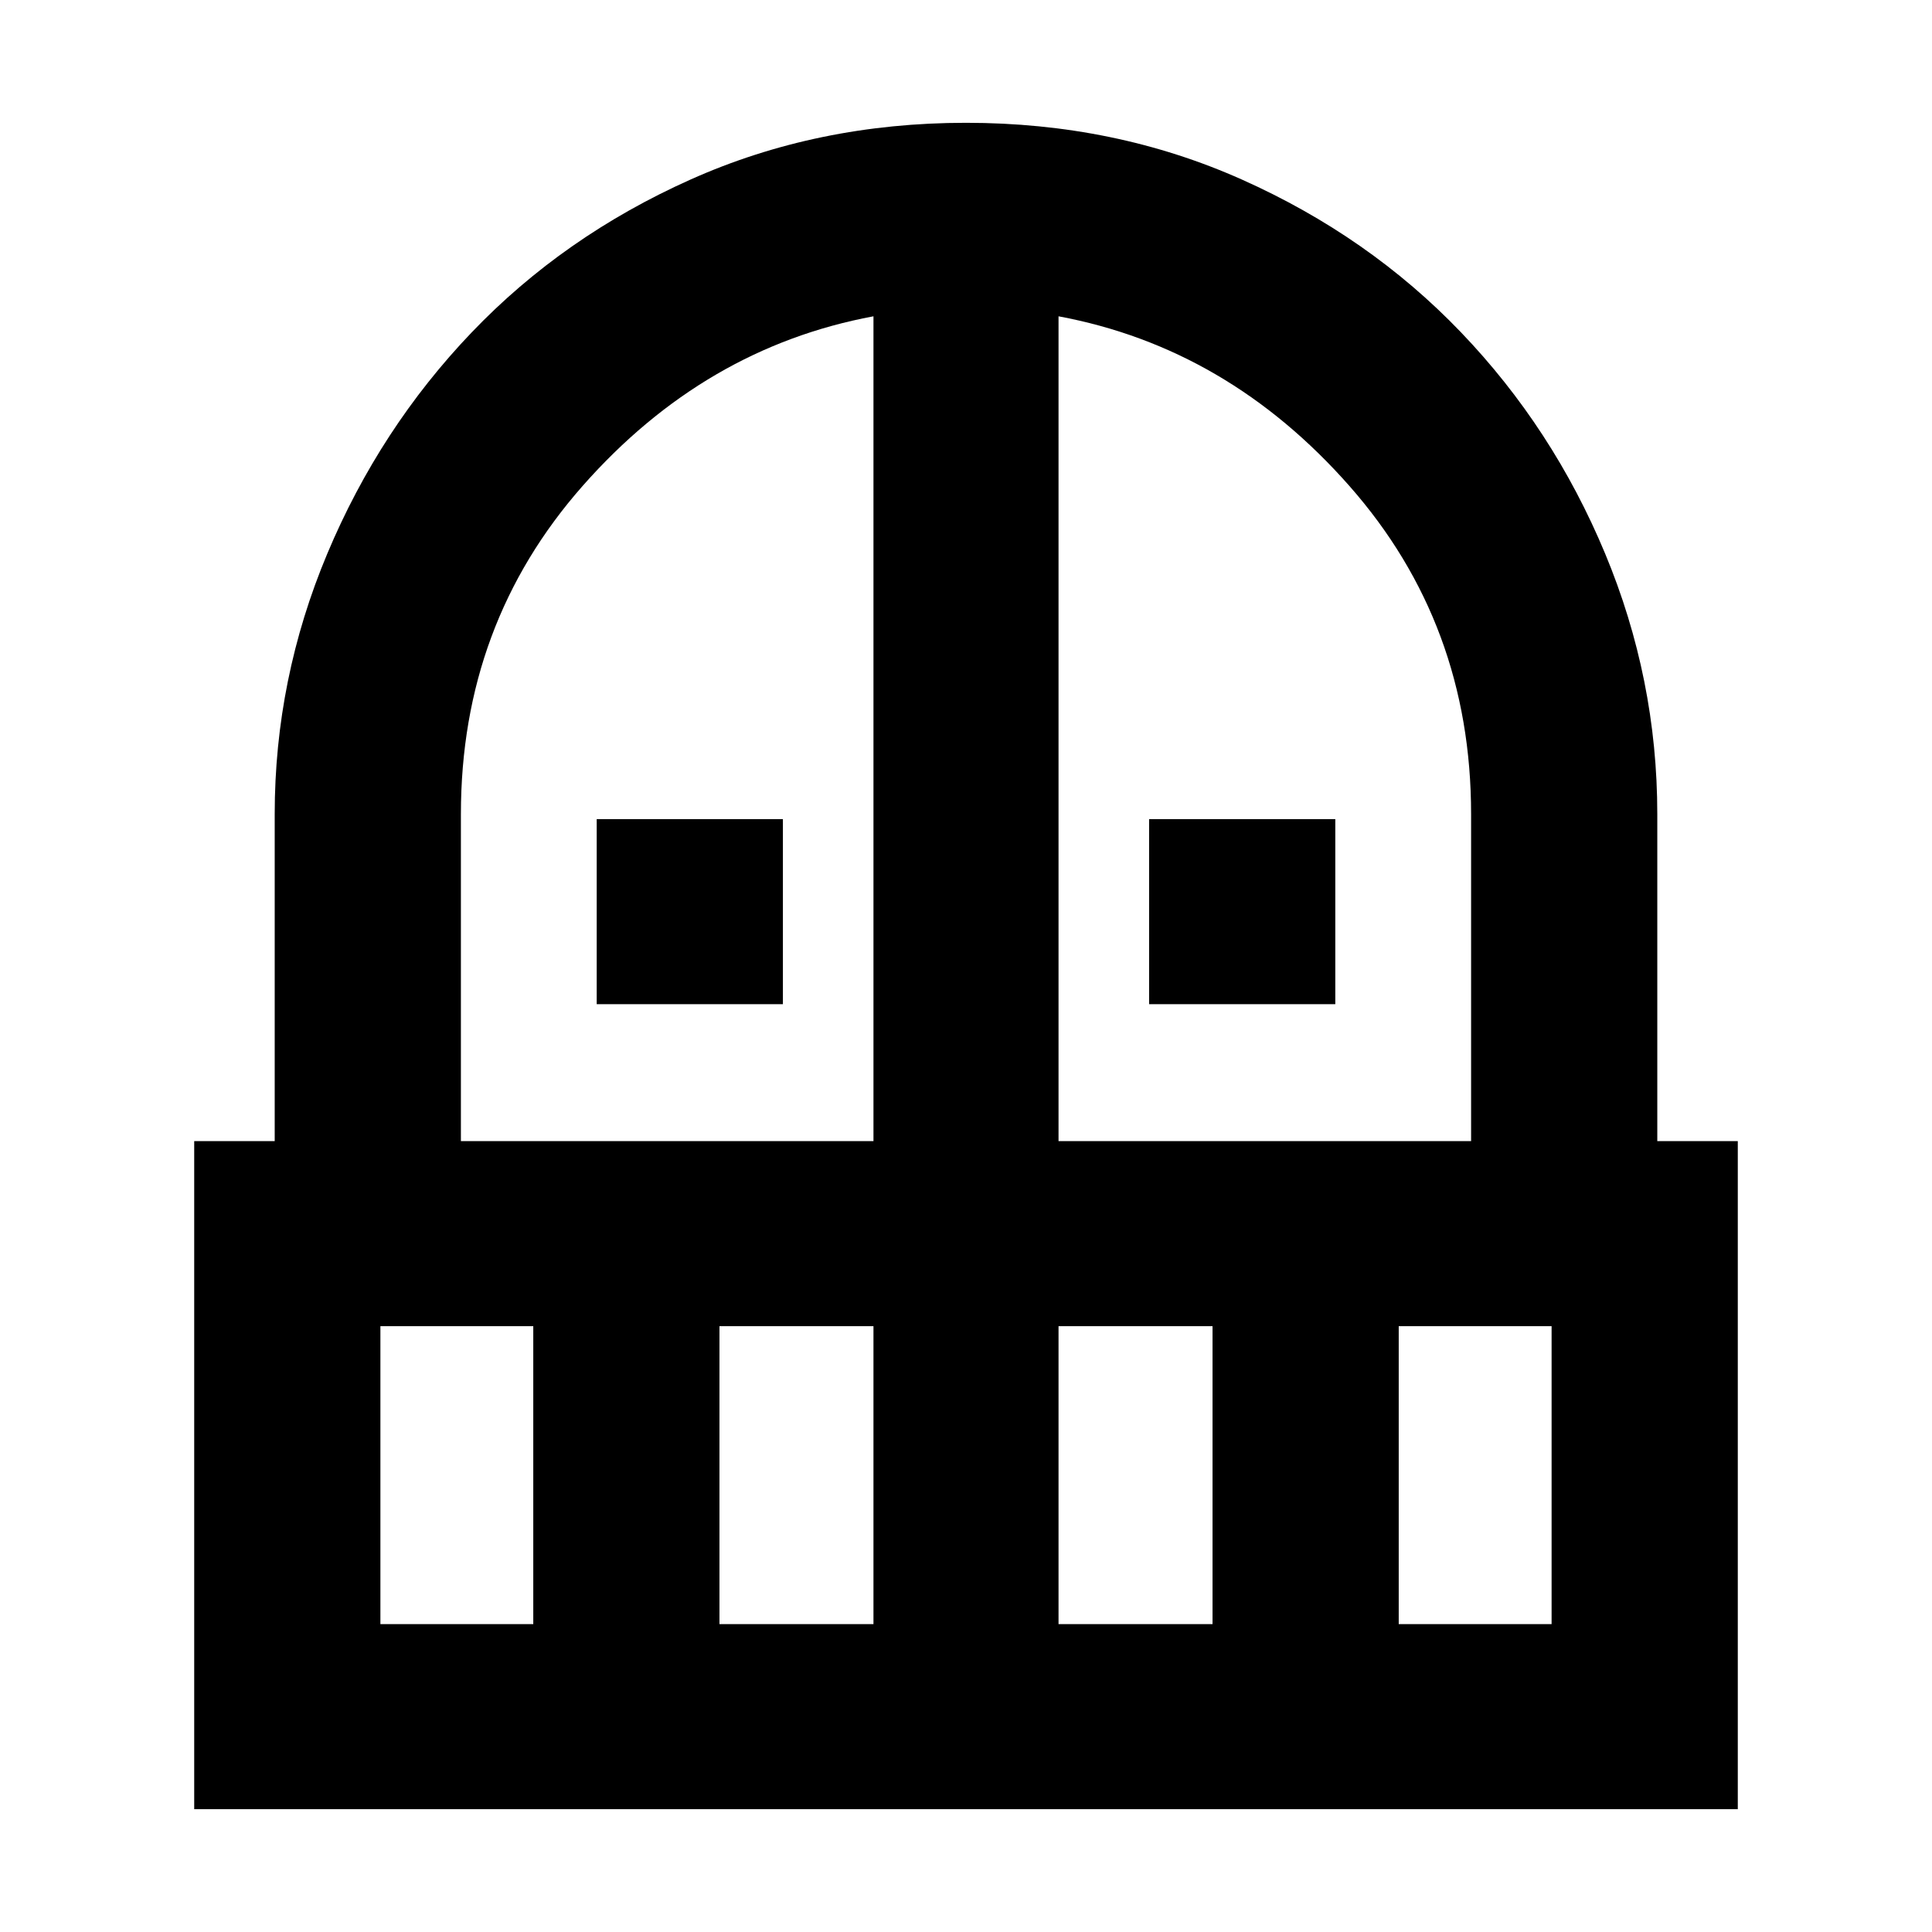 <svg xmlns="http://www.w3.org/2000/svg" height="24" viewBox="0 -960 960 960" width="24"><path d="M296.5-461.02v-91.96h92.52v91.96H296.5Zm274.48 0v-91.96h92.52v91.96h-92.52ZM96.5-61.02v-331.96h40v-162.5q0-67.15 26.13-129.41 26.13-62.26 71.77-109.97 45.64-47.7 108.69-75.91 63.04-28.21 136.91-28.21 73.96 0 137.09 28.2 63.13 28.19 108.84 75.88 45.7 47.68 71.64 109.96 25.93 62.28 25.93 129.46v162.5h40v331.96h-767Zm92.52-91.96h75.96v-148.04h-75.96v148.04Zm168.48 0h76.52v-148.04H357.5v148.04Zm-128.48-240h205v-409.85q-83.98 15.63-144.49 84.26-60.51 68.64-60.51 163.09v162.5Zm296.96 0h205v-162.5q0-94.45-60.51-163.09-60.51-68.63-144.49-84.26v409.85Zm0 240h76.52v-148.04h-76.52v148.04Zm169.04 0h75.96v-148.04h-75.96v148.04Z"/></svg>